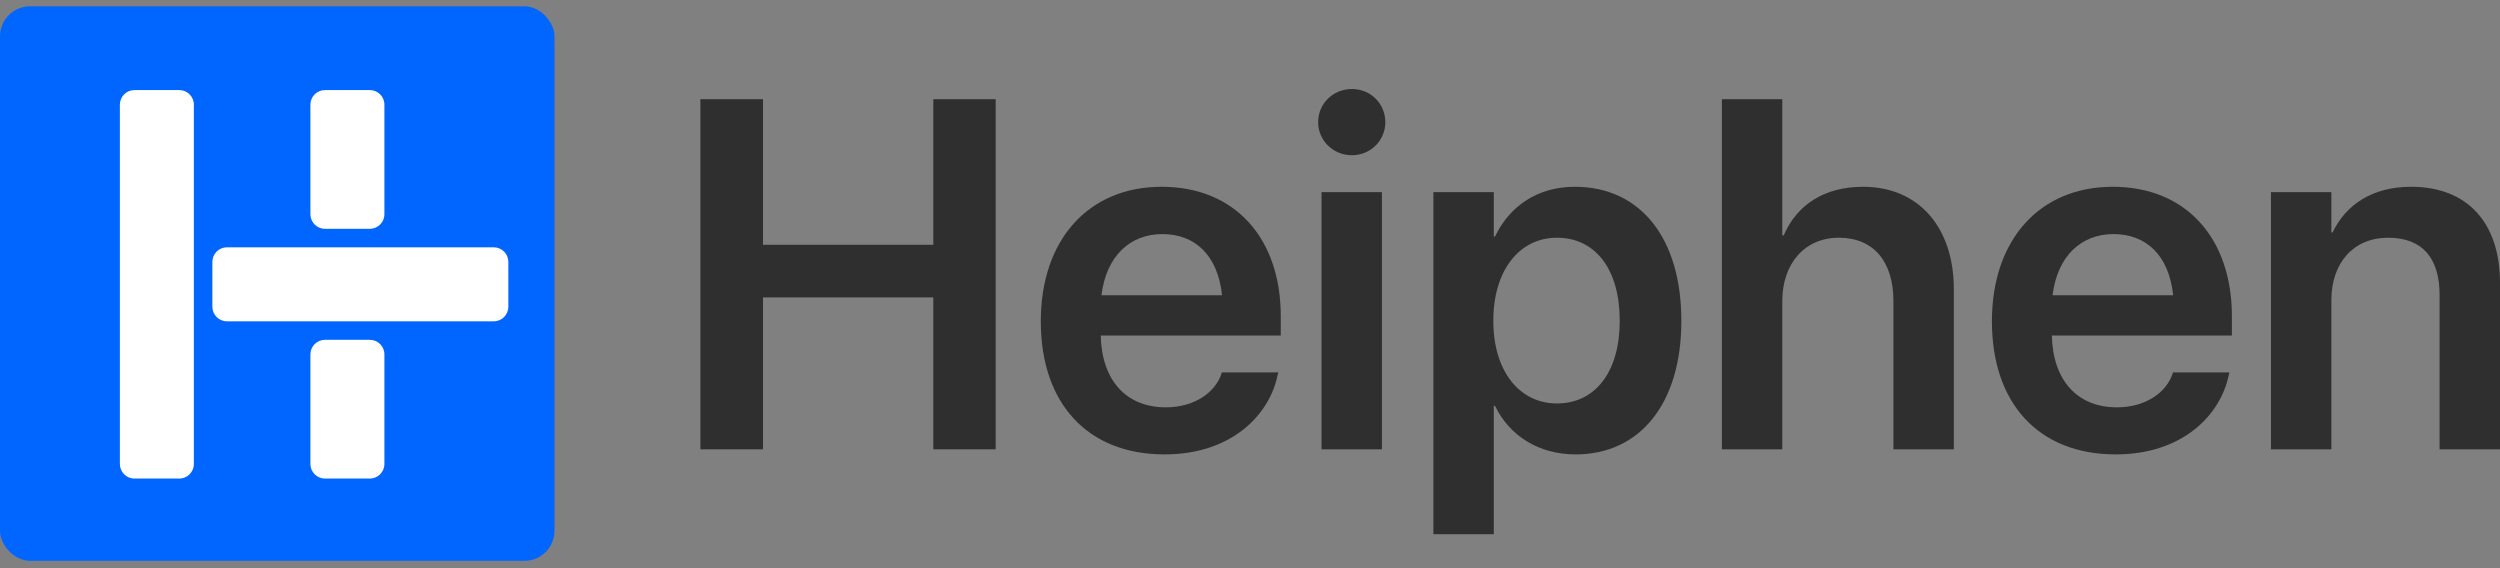 <svg xmlns="http://www.w3.org/2000/svg" width="242" height="55" fill="none" viewBox="0 0 242 55"><rect x="0" y="0" width="242" height="55" fill="#808080" stroke="none"/><rect width="53.673" height="53.673" y=".611" fill="#06F" rx="2.904"/><path fill="#fff" d="M11.603 10.131C11.603 9.351 12.235 8.719 13.015 8.719L17.354 8.719C18.134 8.719 18.766 9.351 18.766 10.131V44.912C18.766 45.692 18.134 46.324 17.354 46.324H13.015C12.235 46.324 11.603 45.692 11.603 44.912L11.603 10.131Z"/><path fill="#fff" d="M21.968 31.103C21.189 31.103 20.557 30.471 20.557 29.691V25.352C20.557 24.572 21.189 23.94 21.968 23.94H47.796C48.576 23.94 49.208 24.572 49.208 25.352V29.691C49.208 30.471 48.576 31.103 47.796 31.103H21.968Z"/><path fill="#fff" d="M30.047 10.131C30.047 9.351 30.68 8.719 31.459 8.719L35.798 8.719C36.578 8.719 37.21 9.351 37.21 10.131V20.738C37.21 21.517 36.578 22.149 35.798 22.149H31.459C30.68 22.149 30.047 21.517 30.047 20.738V10.131Z"/><path fill="#fff" d="M30.047 34.306C30.047 33.526 30.68 32.894 31.459 32.894H35.798C36.578 32.894 37.21 33.526 37.21 34.306V44.912C37.21 45.692 36.578 46.324 35.798 46.324H31.459C30.68 46.324 30.047 45.692 30.047 44.912V34.306Z"/><path fill="#2F2F2F" d="M67.798 43.493H73.857V28.79H90.345V43.493H96.381V9.601H90.345V23.694H73.857V9.601H67.798L67.798 43.493Z"/><path fill="#2F2F2F" d="M112.728 43.986C119.234 43.986 122.898 40.134 123.673 36.306L123.743 36.048H118.271L118.224 36.212C117.66 37.88 115.758 39.43 112.846 39.43C109.041 39.43 106.645 36.846 106.551 32.478H123.978V30.599C123.978 23.083 119.563 18.08 112.446 18.08C105.33 18.08 100.75 23.247 100.75 31.092V31.115C100.75 39.03 105.259 43.986 112.728 43.986ZM112.517 22.66C115.617 22.66 117.872 24.633 118.294 28.579H106.622C107.091 24.75 109.416 22.66 112.517 22.66Z"/><path fill="#2F2F2F" d="M130.86 15.027C132.692 15.027 134.101 13.571 134.101 11.833C134.101 10.048 132.692 8.615 130.86 8.615C129.028 8.615 127.595 10.048 127.595 11.833C127.595 13.571 129.028 15.027 130.86 15.027ZM127.924 43.493H133.772V18.597H127.924V43.493Z"/><path fill="#2F2F2F" d="M138.752 51.713H144.6V39.289H144.717C146.126 42.201 148.968 43.986 152.515 43.986C158.762 43.986 162.755 39.054 162.755 31.068V31.045C162.755 23.012 158.762 18.08 152.444 18.08C148.874 18.08 146.15 19.912 144.717 22.895H144.6V18.597H138.752V51.713ZM150.706 39.054C147.089 39.054 144.553 35.93 144.553 31.068V31.045C144.553 26.16 147.089 23.012 150.706 23.012C154.441 23.012 156.79 26.066 156.79 31.045V31.068C156.79 35.977 154.441 39.054 150.706 39.054Z"/><path fill="#2F2F2F" d="M166.678 43.493H172.526V29.142C172.526 25.525 174.687 23.012 177.998 23.012C181.357 23.012 183.283 25.314 183.283 29.142V43.493H189.131V27.992C189.131 21.979 185.702 18.08 180.347 18.08C176.612 18.08 173.958 19.795 172.667 22.777H172.526V9.601H166.678V43.493Z"/><path fill="#2F2F2F" d="M204.797 43.986C211.303 43.986 214.967 40.134 215.742 36.306L215.812 36.048H210.34L210.293 36.212C209.729 37.88 207.827 39.43 204.914 39.43C201.109 39.43 198.714 36.846 198.62 32.478H216.047V30.599C216.047 23.083 211.631 18.08 204.515 18.08C197.398 18.08 192.818 23.247 192.818 31.092V31.115C192.818 39.03 197.328 43.986 204.797 43.986ZM204.585 22.66C207.686 22.66 209.94 24.633 210.363 28.579H198.69C199.16 24.75 201.485 22.66 204.585 22.66Z"/><path fill="#2F2F2F" d="M219.828 43.493H225.677V29.049C225.677 25.455 227.814 23.012 231.173 23.012C234.508 23.012 236.152 25.009 236.152 28.555V43.493H242V27.381C242 21.603 238.876 18.08 233.404 18.08C229.622 18.08 227.086 19.818 225.794 22.496H225.677V18.597H219.828V43.493Z"/></svg>